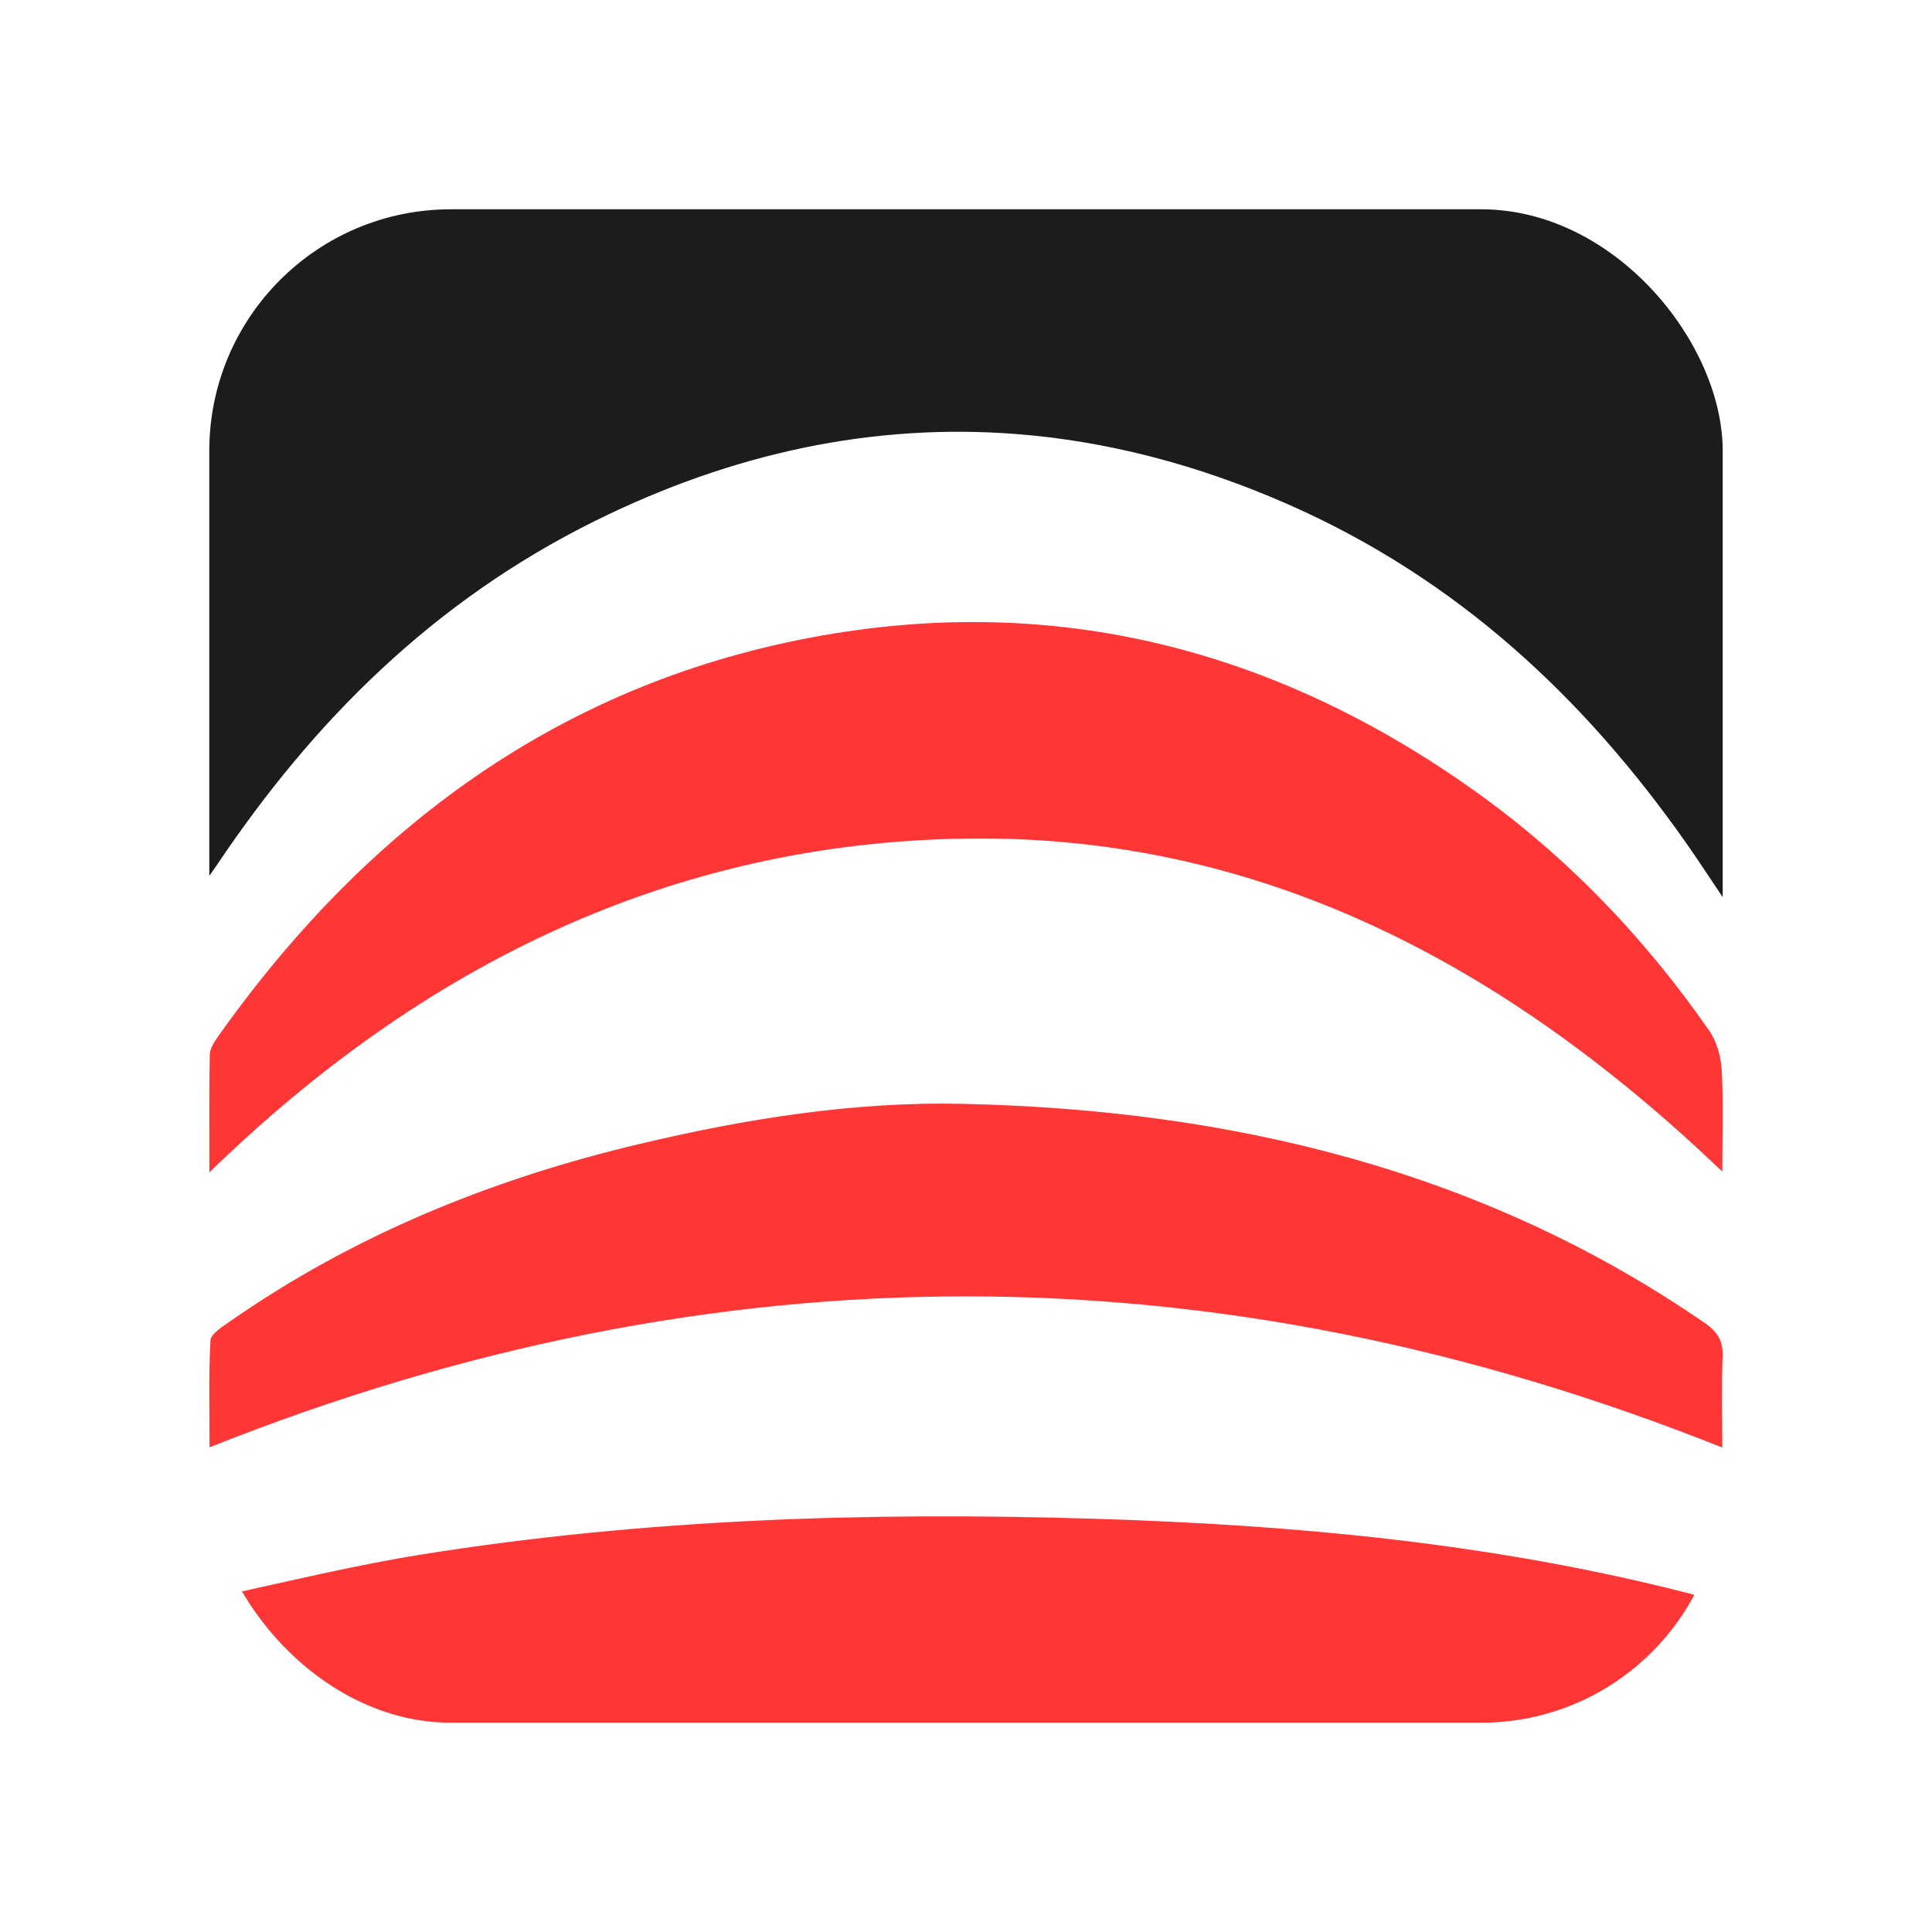 <svg width="24" height="24" viewBox="0 0 24 24" fill="none" xmlns="http://www.w3.org/2000/svg">
<g clip-path="url(#clip0_2197_8811)">
<path d="M21.4 4.12C21.4 6.453 21.4 8.782 21.4 11.145C21.23 10.893 21.088 10.673 20.937 10.459C19.683 8.679 18.114 7.193 15.992 6.261C14.863 5.766 13.737 5.477 12.615 5.391C10.858 5.256 9.113 5.619 7.392 6.471C5.371 7.472 3.884 8.973 2.7 10.737C2.676 10.773 2.651 10.807 2.6 10.88C2.6 8.514 2.6 6.177 2.6 3.832C2.6 3.422 3.142 2.6 4.182 2.6C9.404 2.6 14.623 2.6 19.863 2.6C20.812 2.6 21.4 3.175 21.4 4.12Z" fill="#1C1C1C"/>
<path d="M21.395 14.554C18.715 11.989 15.659 10.361 11.991 10.417C8.368 10.472 5.264 11.969 2.601 14.564C2.601 14.045 2.596 13.571 2.606 13.099C2.608 13.023 2.663 12.941 2.71 12.874C4.627 10.168 7.132 8.393 10.37 7.868C13.258 7.4 15.908 8.111 18.308 9.817C19.454 10.631 20.423 11.638 21.233 12.804C21.327 12.939 21.379 13.129 21.388 13.297C21.41 13.703 21.395 14.11 21.395 14.554Z" fill="#FF3636"/>
<path d="M21.395 17.982C15.121 15.479 8.881 15.478 2.603 17.979C2.603 17.546 2.591 17.099 2.614 16.653C2.619 16.571 2.758 16.484 2.851 16.419C4.387 15.347 6.104 14.646 7.951 14.209C9.263 13.898 10.602 13.683 11.949 13.712C15.295 13.784 18.433 14.54 21.182 16.438C21.34 16.547 21.407 16.665 21.399 16.851C21.385 17.224 21.395 17.598 21.395 17.982Z" fill="#FF3636"/>
<path d="M19.999 21.4C14.732 21.4 9.492 21.4 4.228 21.4C2.917 21.4 2.586 20.793 2.6 20.321C2.602 20.265 2.723 19.831 2.796 19.815C3.607 19.639 4.415 19.442 5.234 19.311C8.001 18.868 10.79 18.78 13.584 18.866C16.079 18.942 18.559 19.17 20.99 19.796C21.289 19.873 21.428 19.977 21.395 20.312C21.361 20.66 21.4 21.4 19.999 21.4Z" fill="#FF3636"/>
</g>
<defs>
<clipPath id="clip0_2197_8811">
<rect x="2.6" y="2.6" width="18.8" height="18.8" rx="3" fill="white"/>
</clipPath>
</defs>
</svg>
